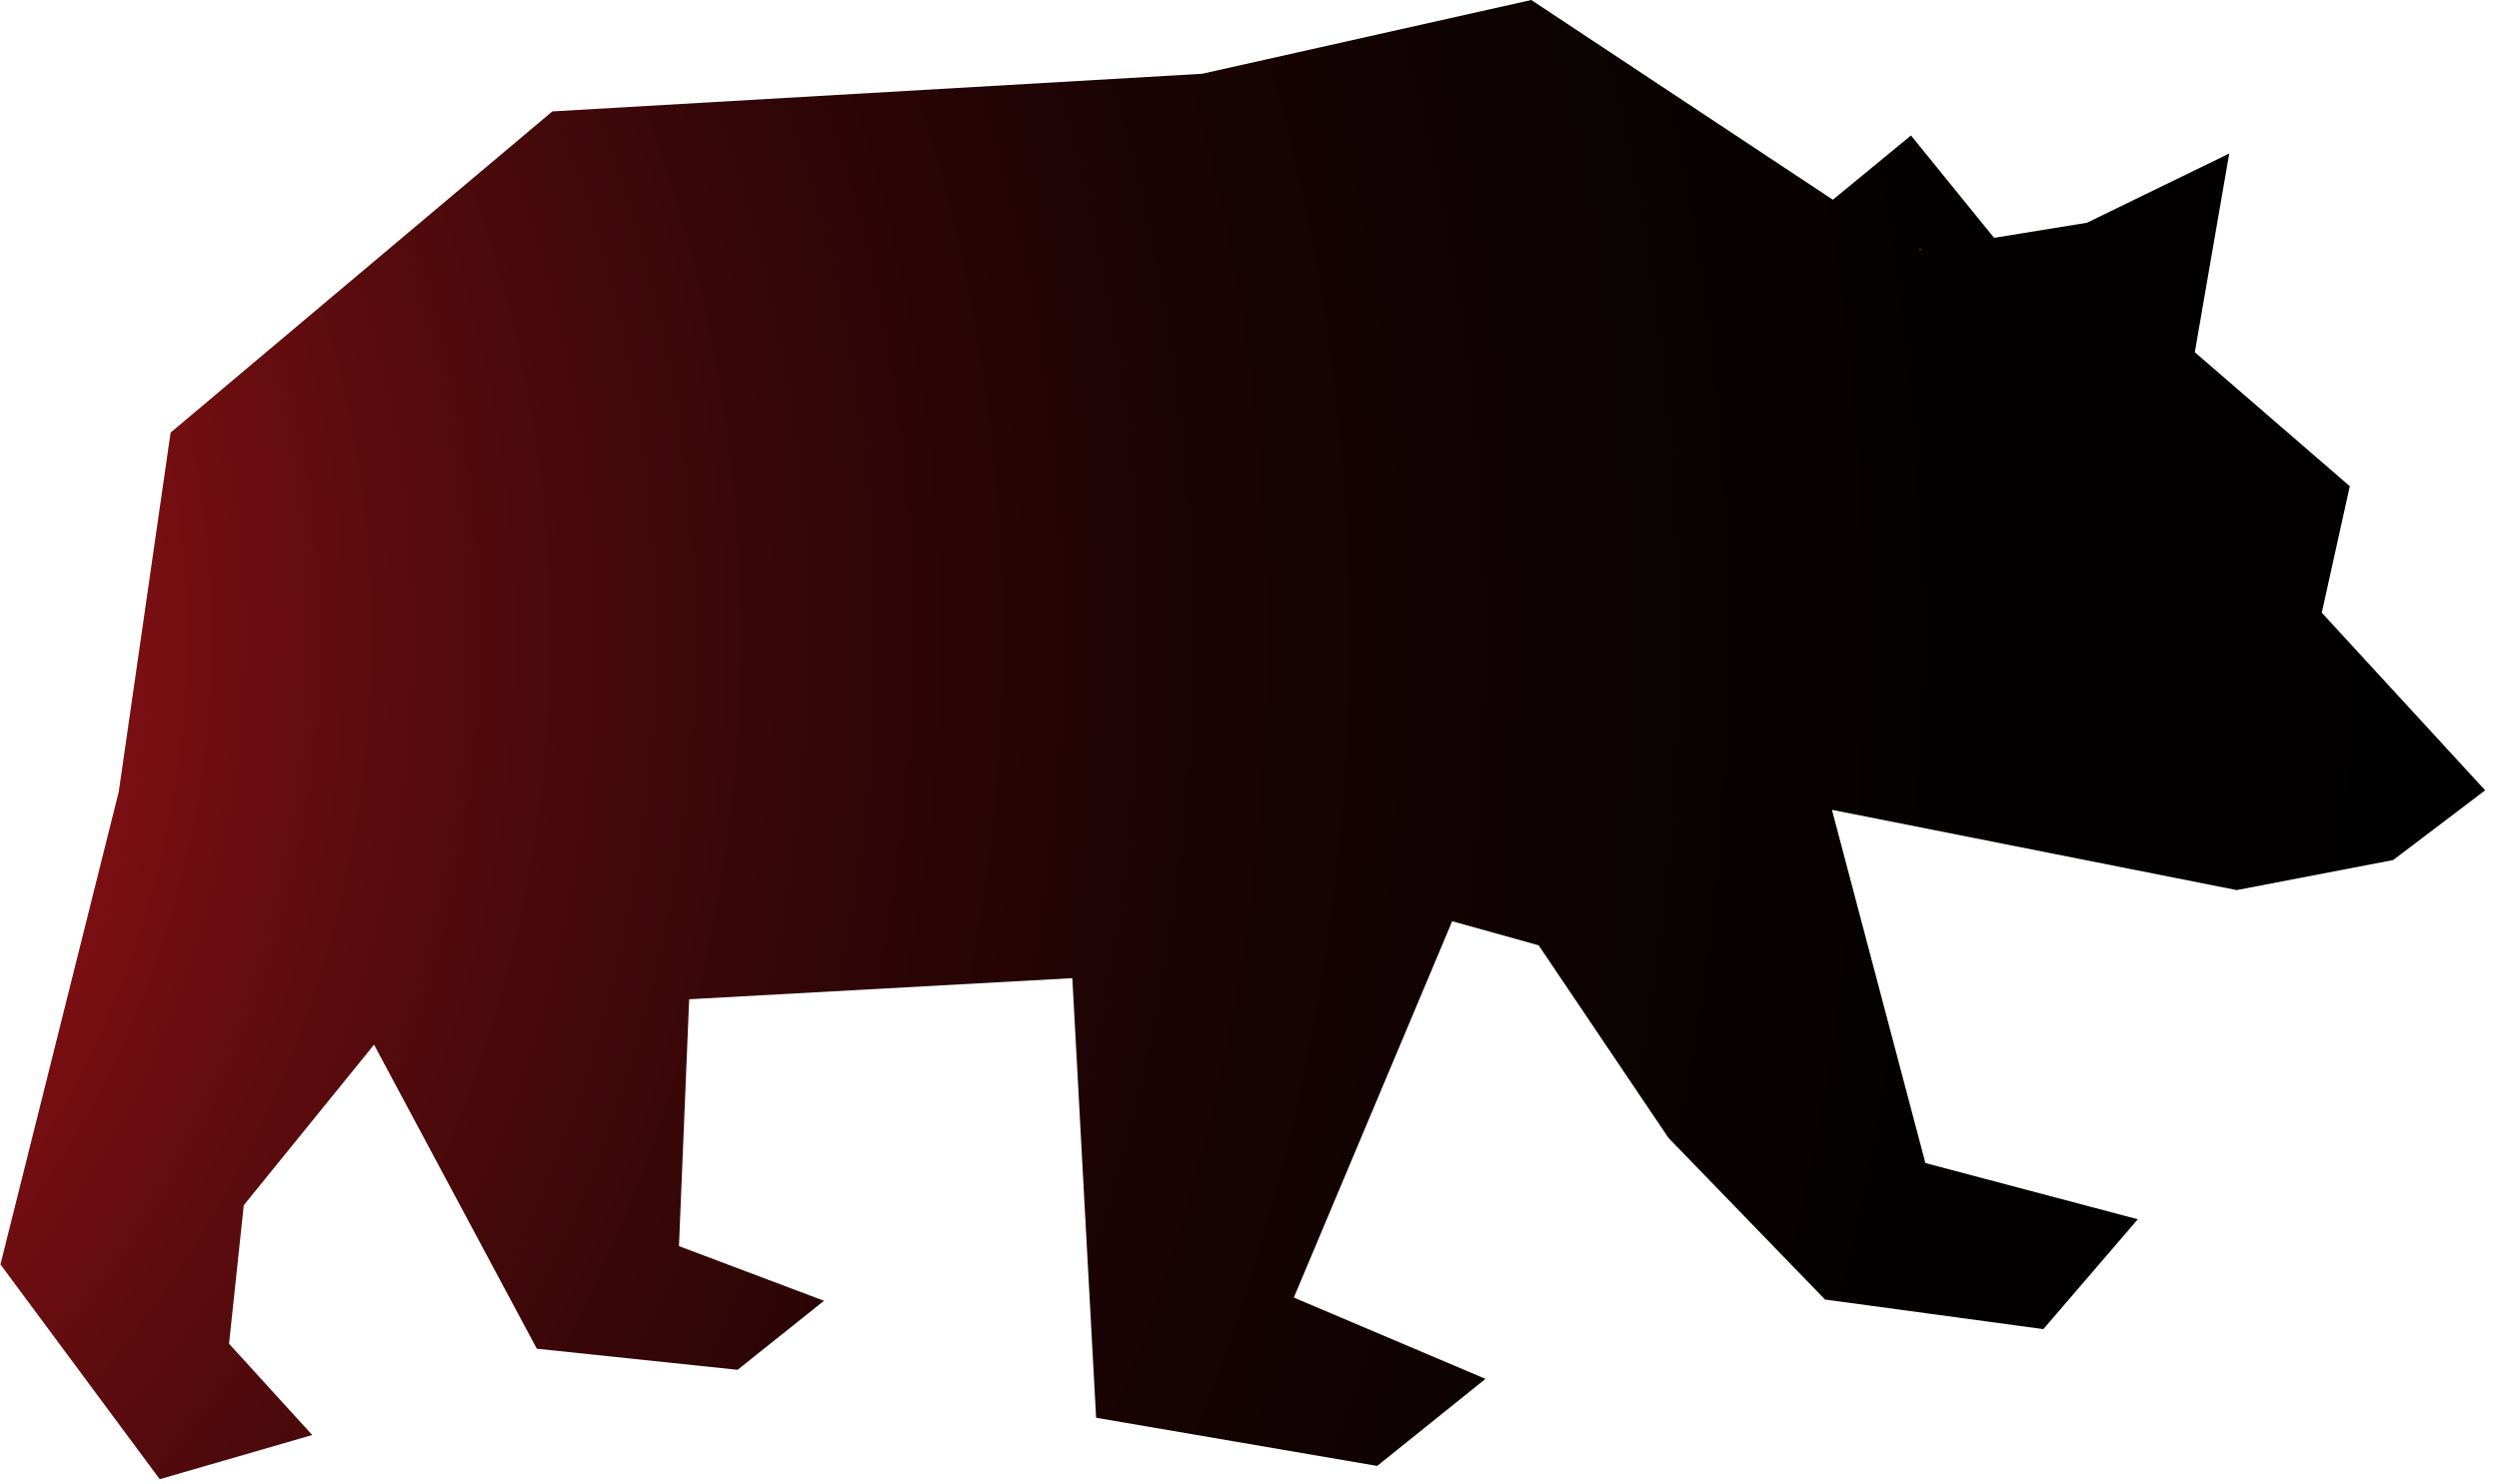 <svg width="133" height="79" viewBox="0 0 133 79" fill="none" xmlns="http://www.w3.org/2000/svg">
<path d="M0.024 67.311L8.501 78.746L16.617 76.394L12.19 71.534L12.974 64.161L19.907 55.615L28.569 71.8L39.255 72.923L43.854 69.248L36.135 66.339L36.678 53.196L57.07 52.073L58.336 75.475L73.294 78.04L79.061 73.405L68.859 69.078L77.287 49.043L81.888 50.324L88.802 60.582L97.131 69.182L108.75 70.757L113.777 64.909L102.472 61.916L97.498 43.112L119.041 47.385L127.367 45.785L132.264 42.073L123.568 32.617L125.06 25.883L116.811 18.75L118.643 8.172L111.068 11.859L106.127 12.661L101.705 7.212L97.547 10.633L81.498 0L63.976 3.928L29.395 5.931L9.081 23.027L6.321 42.148L0.024 67.311ZM102.186 13.301L102.141 13.272H102.257L102.186 13.301Z" fill="url(#paint0_radial_394_16035)"/>
<defs>
<radialGradient id="paint0_radial_394_16035" cx="0" cy="0" r="1" gradientUnits="userSpaceOnUse" gradientTransform="translate(-43.434 33.76) scale(187.975 188.23)">
<stop offset="0.03" stop-color="#FD2026"/>
<stop offset="0.11" stop-color="#C9191E"/>
<stop offset="0.19" stop-color="#9A1317"/>
<stop offset="0.28" stop-color="#710E11"/>
<stop offset="0.37" stop-color="#4E0A0C"/>
<stop offset="0.47" stop-color="#310607"/>
<stop offset="0.57" stop-color="#1B0304"/>
<stop offset="0.69" stop-color="#0C0202"/>
<stop offset="0.81" stop-color="#030000"/>
<stop offset="1"/>
</radialGradient>
</defs>
</svg>
